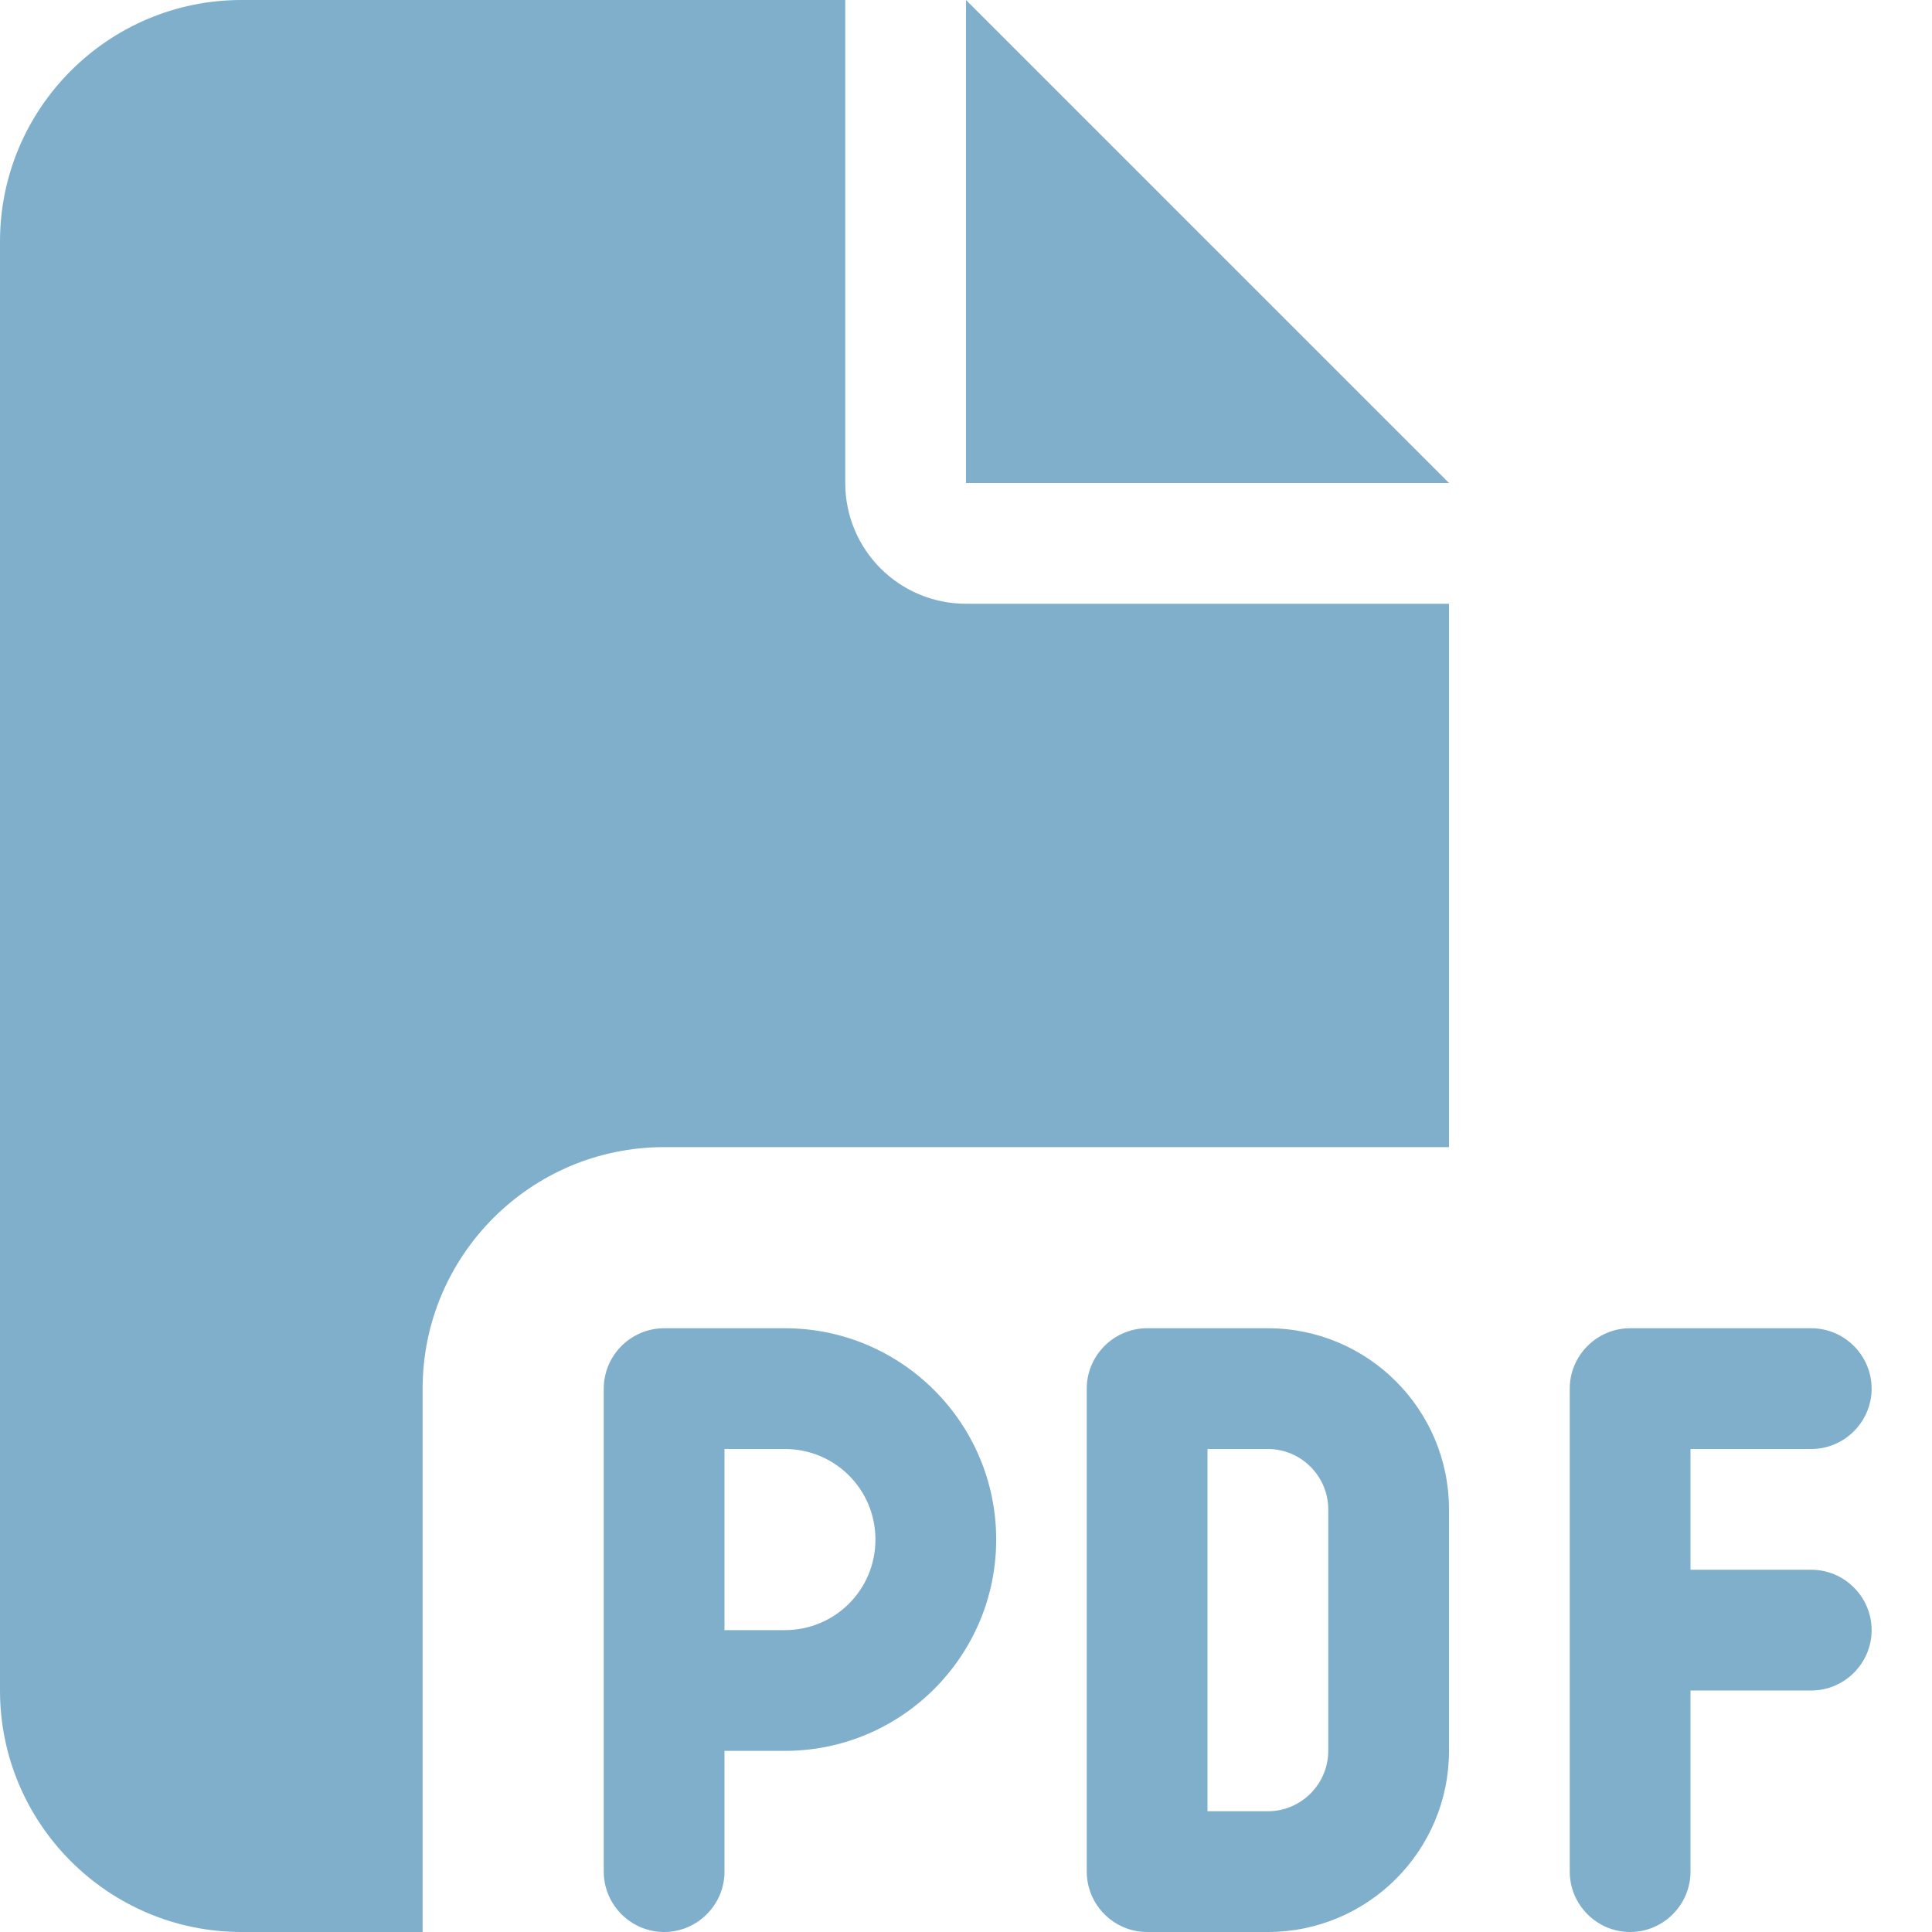 <svg width="32" height="32" viewBox="0 0 32 32" fill="none" xmlns="http://www.w3.org/2000/svg">
<g opacity="0.7">
<path d="M0 4C0 1.794 1.794 0 4 0H14V8C14 9.106 14.894 10 16 10H24V19H11C8.794 19 7 20.794 7 23V32H4C1.794 32 0 30.206 0 28V4ZM24 8H16V0L24 8ZM11 22H13C14.931 22 16.5 23.569 16.5 25.5C16.5 27.431 14.931 29 13 29H12V31C12 31.55 11.55 32 11 32C10.45 32 10 31.55 10 31V23C10 22.45 10.45 22 11 22ZM13 27C13.831 27 14.5 26.331 14.5 25.5C14.5 24.669 13.831 24 13 24H12V27H13ZM19 22H21C22.656 22 24 23.344 24 25V29C24 30.656 22.656 32 21 32H19C18.45 32 18 31.55 18 31V23C18 22.45 18.45 22 19 22ZM21 30C21.55 30 22 29.55 22 29V25C22 24.45 21.55 24 21 24H20V30H21ZM26 23C26 22.45 26.45 22 27 22H30C30.55 22 31 22.45 31 23C31 23.55 30.55 24 30 24H28V26H30C30.55 26 31 26.45 31 27C31 27.55 30.55 28 30 28H28V31C28 31.55 27.55 32 27 32C26.45 32 26 31.55 26 31V23Z" fill="#4A8DB7"/>
</g>
</svg>
